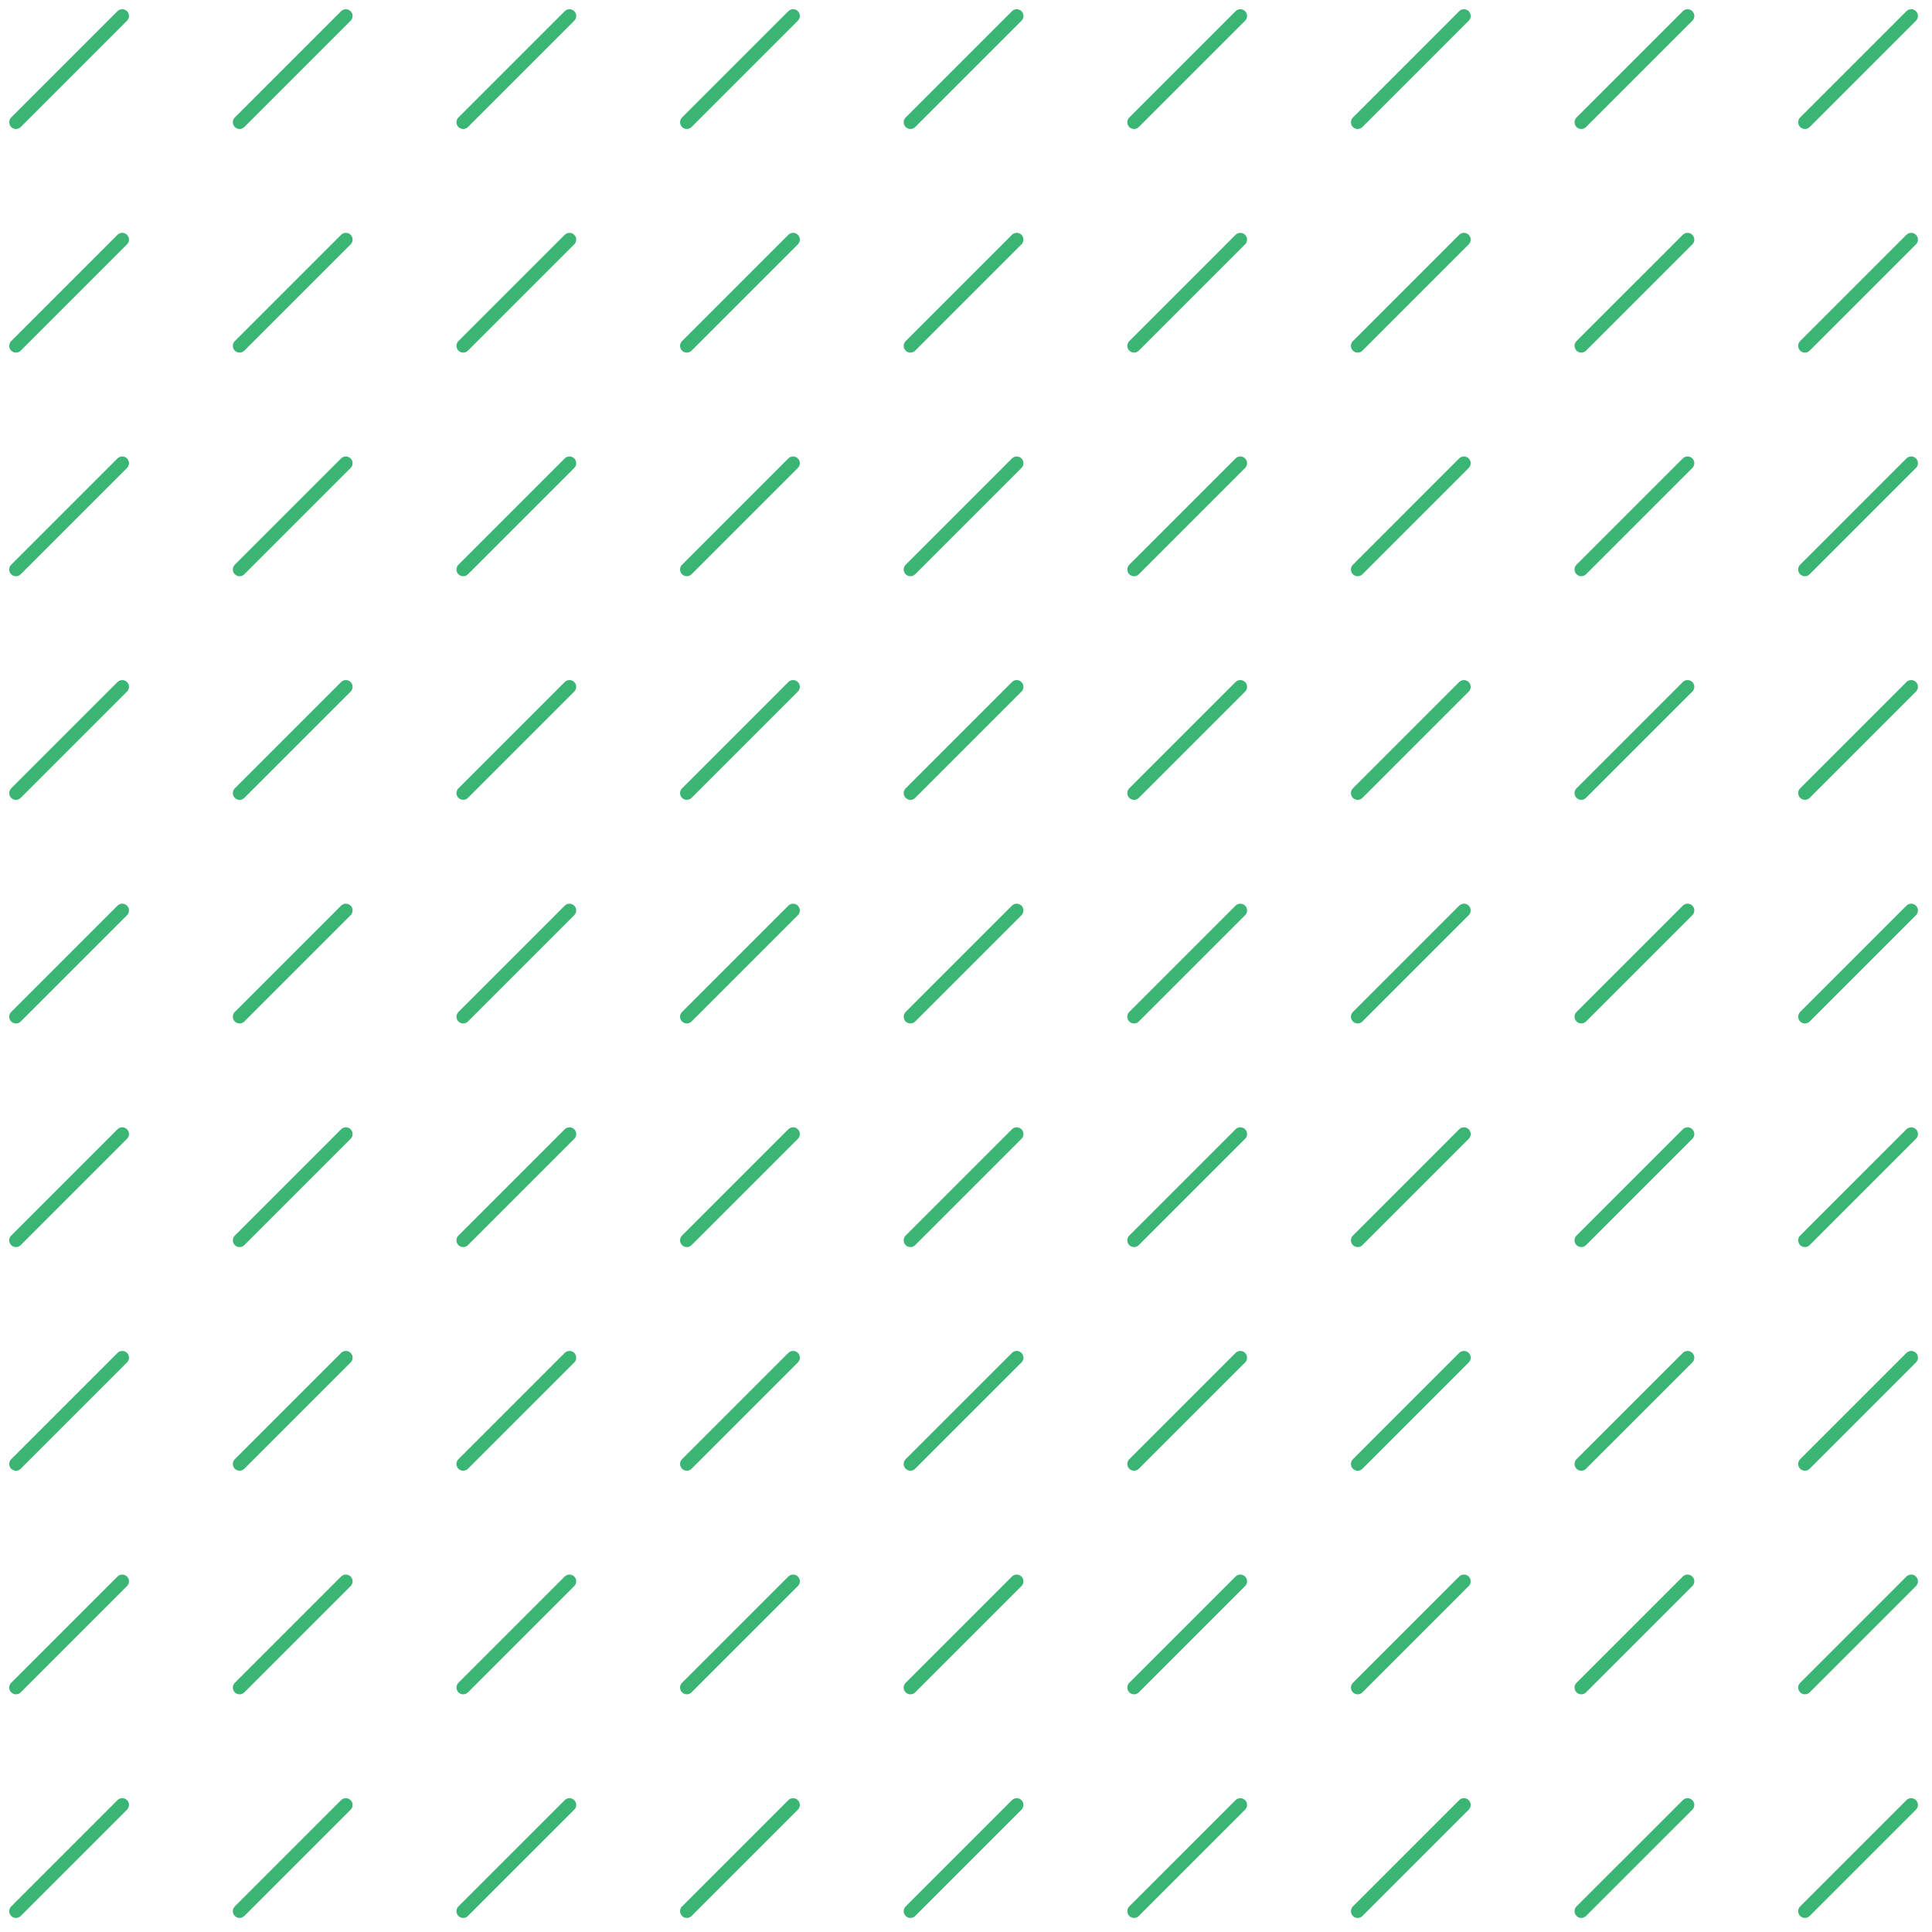 <svg width="121" height="121" viewBox="0 0 121 121" fill="none" xmlns="http://www.w3.org/2000/svg">
<path d="M113.041 7.656L119.697 1M99.035 7.656L105.692 1M85.031 7.656L91.686 1M71.025 7.656L77.681 1M57.02 7.656L63.676 1M43.015 7.656L49.671 1M29.01 7.656L35.666 1M15.005 7.656L21.661 1M1 7.656L7.656 1M113.041 21.661L119.697 15.005M99.035 21.661L105.692 15.005M85.031 21.661L91.686 15.005M71.025 21.661L77.681 15.005M57.02 21.661L63.676 15.005M43.015 21.661L49.671 15.005M29.01 21.661L35.666 15.005M15.005 21.661L21.661 15.005M1 21.661L7.656 15.005M113.041 35.666L119.697 29.01M99.035 35.666L105.692 29.01M85.031 35.666L91.686 29.01M71.025 35.666L77.681 29.01M57.02 35.666L63.676 29.01M43.015 35.666L49.671 29.01M29.01 35.666L35.666 29.01M15.005 35.666L21.661 29.01M1 35.666L7.656 29.01M113.041 49.671L119.697 43.015M99.035 49.671L105.692 43.015M85.031 49.671L91.686 43.015M71.025 49.671L77.681 43.015M57.02 49.671L63.676 43.015M43.015 49.671L49.671 43.015M29.01 49.671L35.666 43.015M15.005 49.671L21.661 43.015M1 49.671L7.656 43.015M113.041 63.676L119.697 57.02M99.035 63.676L105.692 57.02M85.031 63.676L91.686 57.02M71.025 63.676L77.681 57.02M57.02 63.676L63.676 57.02M43.015 63.676L49.671 57.02M29.01 63.676L35.666 57.02M15.005 63.676L21.661 57.02M1 63.676L7.656 57.02M113.041 77.681L119.697 71.025M99.035 77.681L105.692 71.025M85.031 77.681L91.686 71.025M71.025 77.681L77.681 71.025M57.02 77.681L63.676 71.025M43.015 77.681L49.671 71.025M29.01 77.681L35.666 71.025M15.005 77.681L21.661 71.025M1 77.681L7.656 71.025M113.041 91.687L119.697 85.031M99.035 91.687L105.692 85.031M85.031 91.687L91.686 85.031M71.025 91.687L77.681 85.031M57.02 91.687L63.676 85.031M43.015 91.687L49.671 85.031M29.01 91.687L35.666 85.031M15.005 91.687L21.661 85.031M1 91.687L7.656 85.031M113.041 105.692L119.697 99.036M99.035 105.692L105.692 99.036M85.031 105.692L91.686 99.036M71.025 105.692L77.681 99.036M57.02 105.692L63.676 99.036M43.015 105.692L49.671 99.036M29.01 105.692L35.666 99.036M15.005 105.692L21.661 99.036M1 105.692L7.656 99.036M113.041 119.697L119.697 113.041M99.035 119.697L105.692 113.041M85.031 119.697L91.686 113.041M71.025 119.697L77.681 113.041M57.02 119.697L63.676 113.041M43.015 119.697L49.671 113.041M29.01 119.697L35.666 113.041M15.005 119.697L21.661 113.041M1 119.697L7.656 113.041" stroke="#3AB574" stroke-width="0.844" stroke-linecap="round"/>
</svg>
